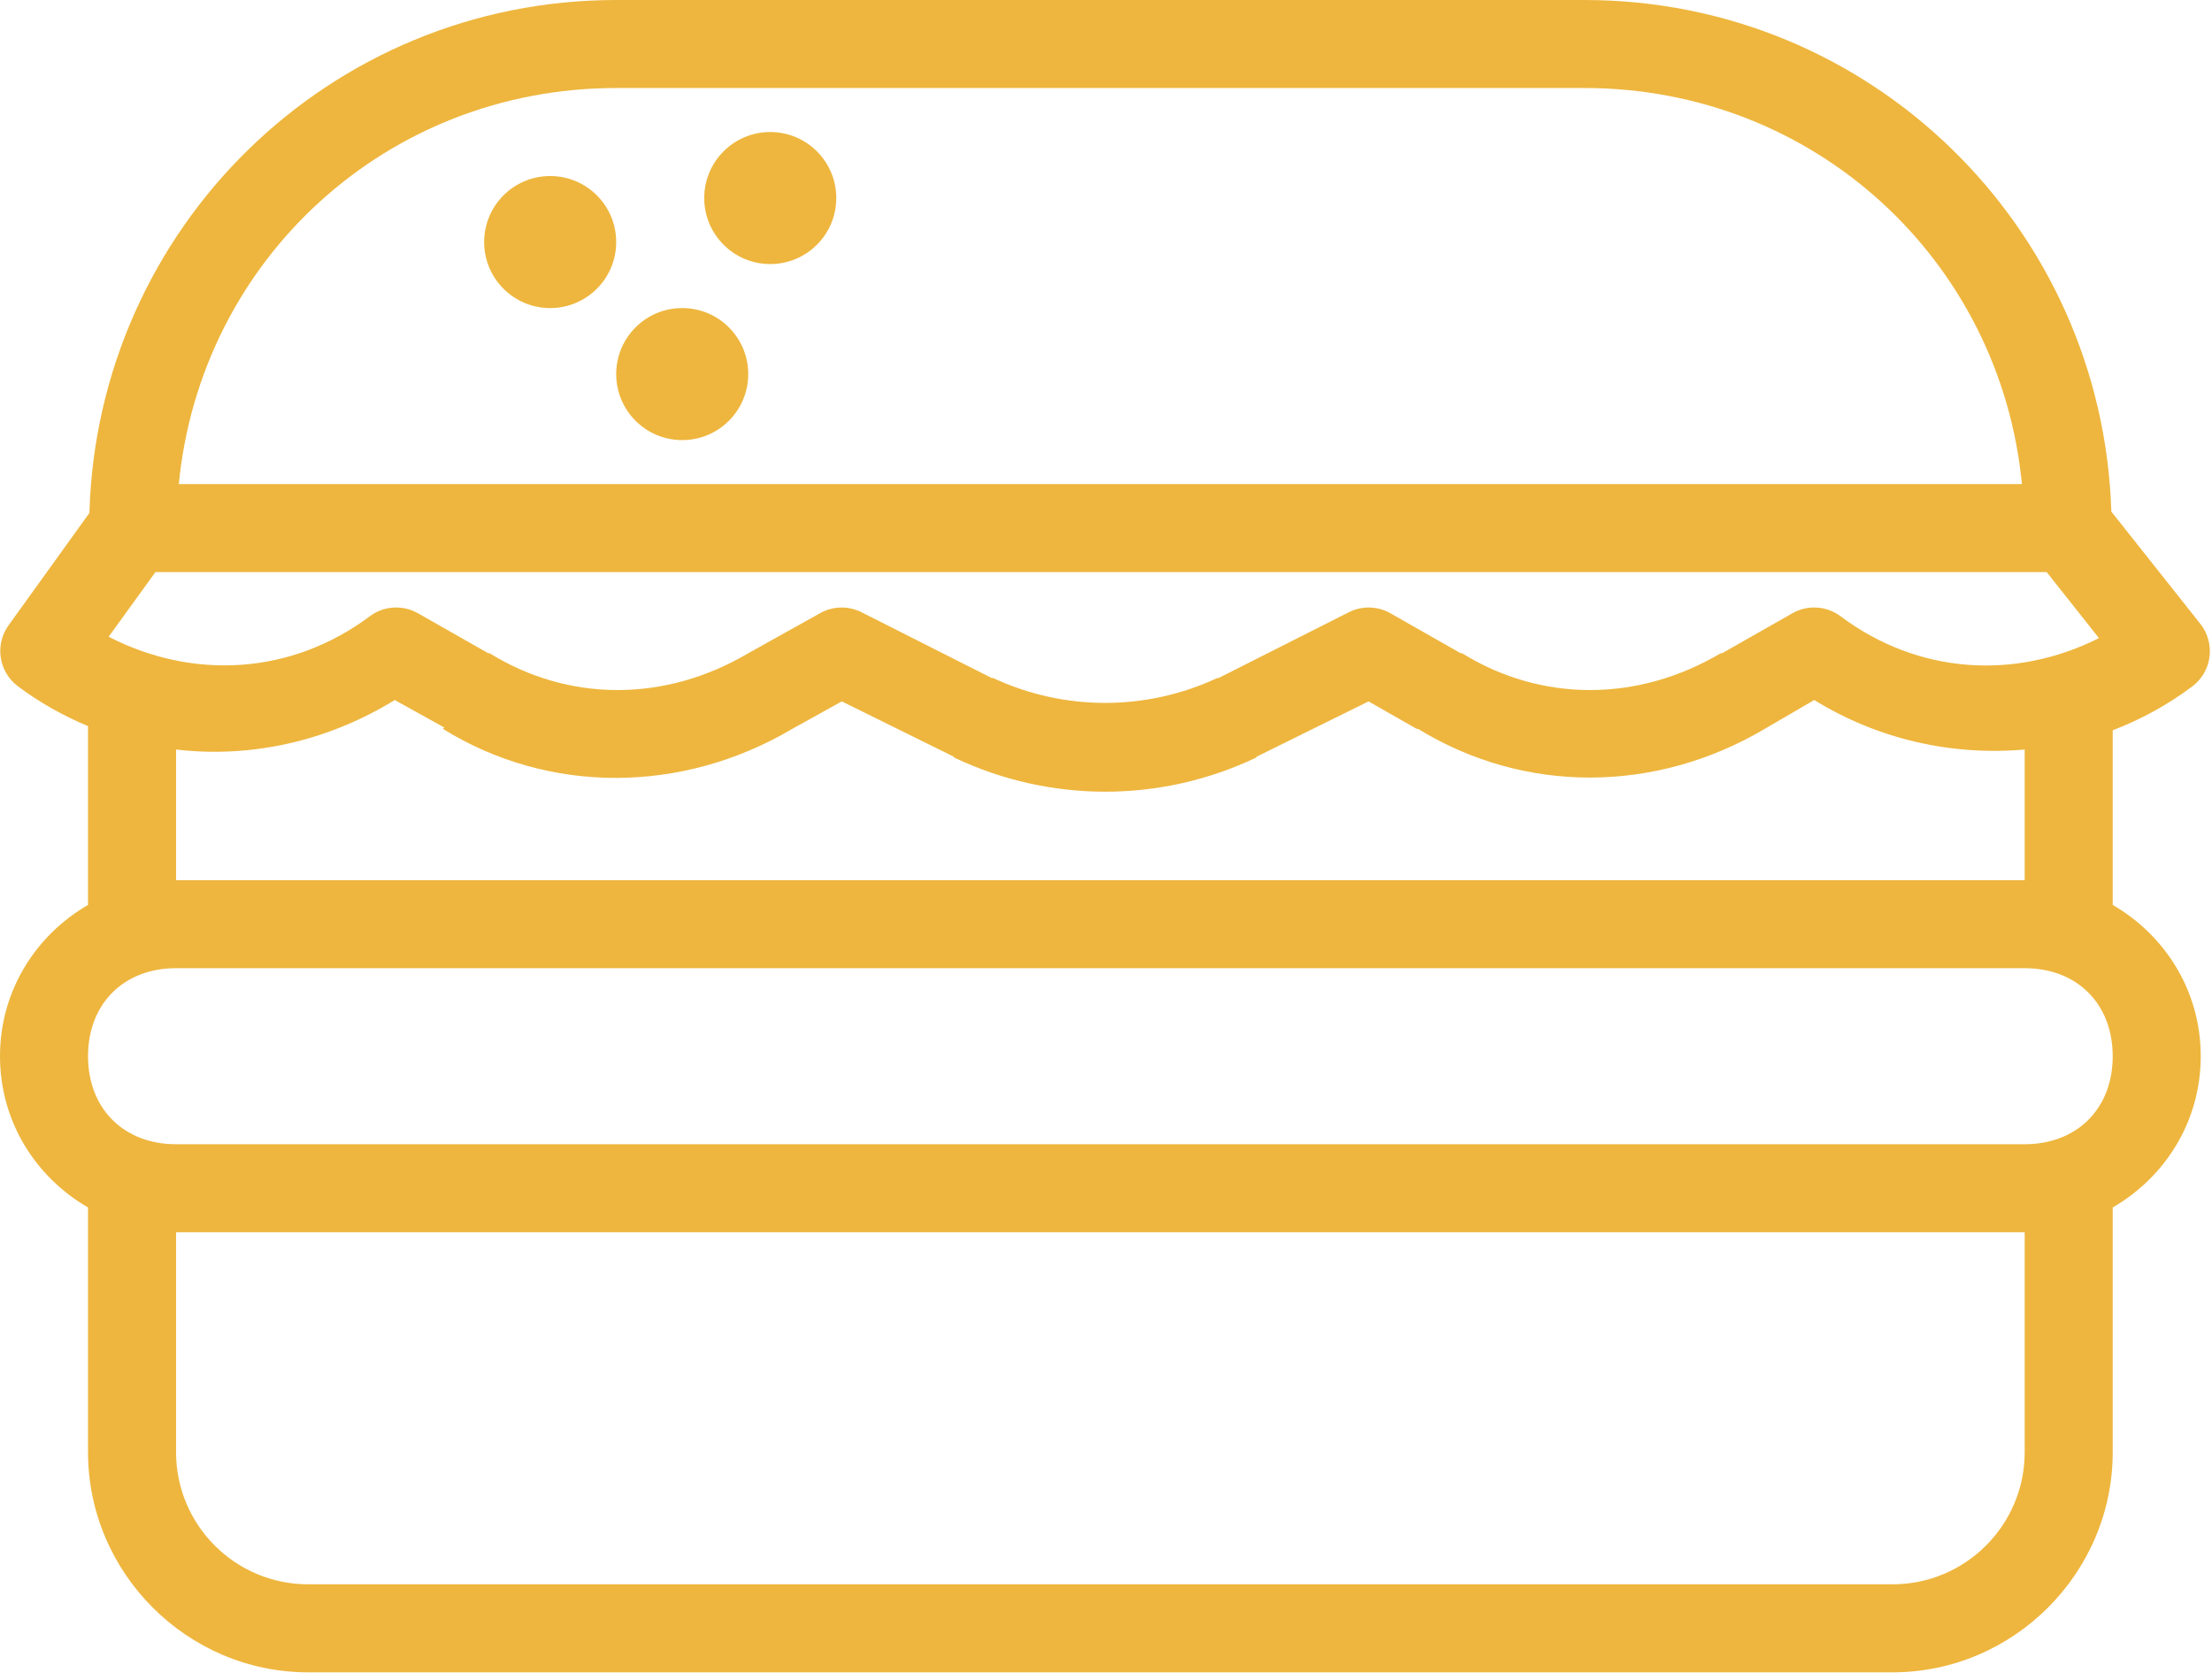 <?xml version="1.0" encoding="UTF-8"?>
<svg width="79px" height="60px" viewBox="0 0 79 60" version="1.1" xmlns="http://www.w3.org/2000/svg" xmlns:xlink="http://www.w3.org/1999/xlink">
    <!-- Generator: Sketch 41.2 (35397) - http://www.bohemiancoding.com/sketch -->
    <title>Shape</title>
    <desc>Created with Sketch.</desc>
    <defs></defs>
    <g id="Commerces-icon" stroke="none" stroke-width="1" fill="none" fill-rule="evenodd">
        <g id="Artboard" transform="translate(-299, -16)" fill="#EEB63E">
            <g id="Shape" transform="translate(299, 16)">
                <path d="M22.007,0 C11.761,0 3.484,8.148 3.193,18.323 L0.295,22.351 C-0.193,23.046 -0.041,24.003 0.639,24.513 C1.43,25.106 2.273,25.571 3.144,25.937 L3.144,32.323 C1.267,33.411 0,35.401 0,37.727 C0,40.053 1.267,42.043 3.144,43.13 L3.144,51.874 C3.144,56.19 6.688,59.734 11.004,59.734 L67.594,59.734 C71.91,59.734 75.454,56.19 75.454,51.874 L75.454,43.13 C77.33,42.043 78.598,40.053 78.598,37.727 C78.598,35.401 77.33,33.411 75.454,32.323 L75.454,26.085 C76.454,25.703 77.406,25.185 78.303,24.513 C78.636,24.259 78.855,23.884 78.91,23.469 C78.965,23.054 78.853,22.634 78.598,22.302 L75.405,18.274 C75.088,8.122 66.82,0 56.59,0 L22.007,0 L22.007,0 Z M22.007,3.144 L56.59,3.144 C64.807,3.144 71.436,9.295 72.212,17.291 L6.386,17.291 C7.162,9.295 13.79,3.144 22.007,3.144 L22.007,3.144 Z M27.509,4.716 C26.207,4.716 25.151,5.772 25.151,7.074 C25.151,8.376 26.207,9.432 27.509,9.432 C28.811,9.432 29.867,8.376 29.867,7.074 C29.867,5.772 28.811,4.716 27.509,4.716 L27.509,4.716 Z M19.649,6.288 C18.347,6.288 17.291,7.343 17.291,8.646 C17.291,9.948 18.347,11.004 19.649,11.004 C20.952,11.004 22.007,9.948 22.007,8.646 C22.007,7.343 20.952,6.288 19.649,6.288 L19.649,6.288 Z M24.365,11.004 C23.063,11.004 22.007,12.059 22.007,13.362 C22.007,14.664 23.063,15.72 24.365,15.72 C25.668,15.72 26.723,14.664 26.723,13.362 C26.723,12.059 25.668,11.004 24.365,11.004 L24.365,11.004 Z M5.551,20.435 L73.096,20.435 L74.963,22.793 C71.977,24.295 68.51,24.094 65.727,22.007 C65.225,21.636 64.55,21.597 64.008,21.909 L61.503,23.334 C61.486,23.333 61.47,23.333 61.454,23.334 C58.462,25.101 55.026,25.072 52.218,23.334 C52.202,23.333 52.186,23.333 52.169,23.334 L49.664,21.909 C49.211,21.649 48.659,21.631 48.19,21.86 L43.523,24.218 L43.474,24.218 C40.937,25.404 38.005,25.404 35.467,24.218 L35.418,24.218 L30.751,21.86 C30.282,21.631 29.73,21.649 29.278,21.909 L26.723,23.334 C23.732,25.101 20.295,25.072 17.488,23.334 C17.472,23.333 17.455,23.333 17.439,23.334 L14.934,21.909 C14.392,21.597 13.717,21.636 13.214,22.007 C10.407,24.113 6.884,24.292 3.881,22.744 L5.551,20.435 L5.551,20.435 Z M14.098,25.004 L15.867,25.986 L15.818,26.035 C19.613,28.385 24.37,28.355 28.295,26.035 L30.064,25.053 L34.043,27.018 C34.059,27.035 34.075,27.051 34.092,27.067 C37.503,28.683 41.439,28.683 44.85,27.067 C44.867,27.051 44.883,27.035 44.899,27.018 L48.878,25.053 L50.597,26.035 L50.646,26.035 C54.435,28.36 59.114,28.347 63.026,26.035 L64.794,25.004 C67.095,26.423 69.737,27 72.31,26.772 L72.31,31.439 L6.288,31.439 L6.288,26.772 C8.954,27.086 11.697,26.482 14.098,25.004 L14.098,25.004 Z M6.288,34.583 L72.31,34.583 C74.181,34.583 75.454,35.856 75.454,37.727 C75.454,39.598 74.181,40.871 72.31,40.871 L6.288,40.871 C4.417,40.871 3.144,39.598 3.144,37.727 C3.144,35.856 4.417,34.583 6.288,34.583 L6.288,34.583 Z M6.288,44.015 L72.31,44.015 L72.31,51.874 C72.31,54.475 70.195,56.59 67.594,56.59 L11.004,56.59 C8.403,56.59 6.288,54.475 6.288,51.874 L6.288,44.015 L6.288,44.015 Z"></path>
            </g>
        </g>
    </g>
</svg>